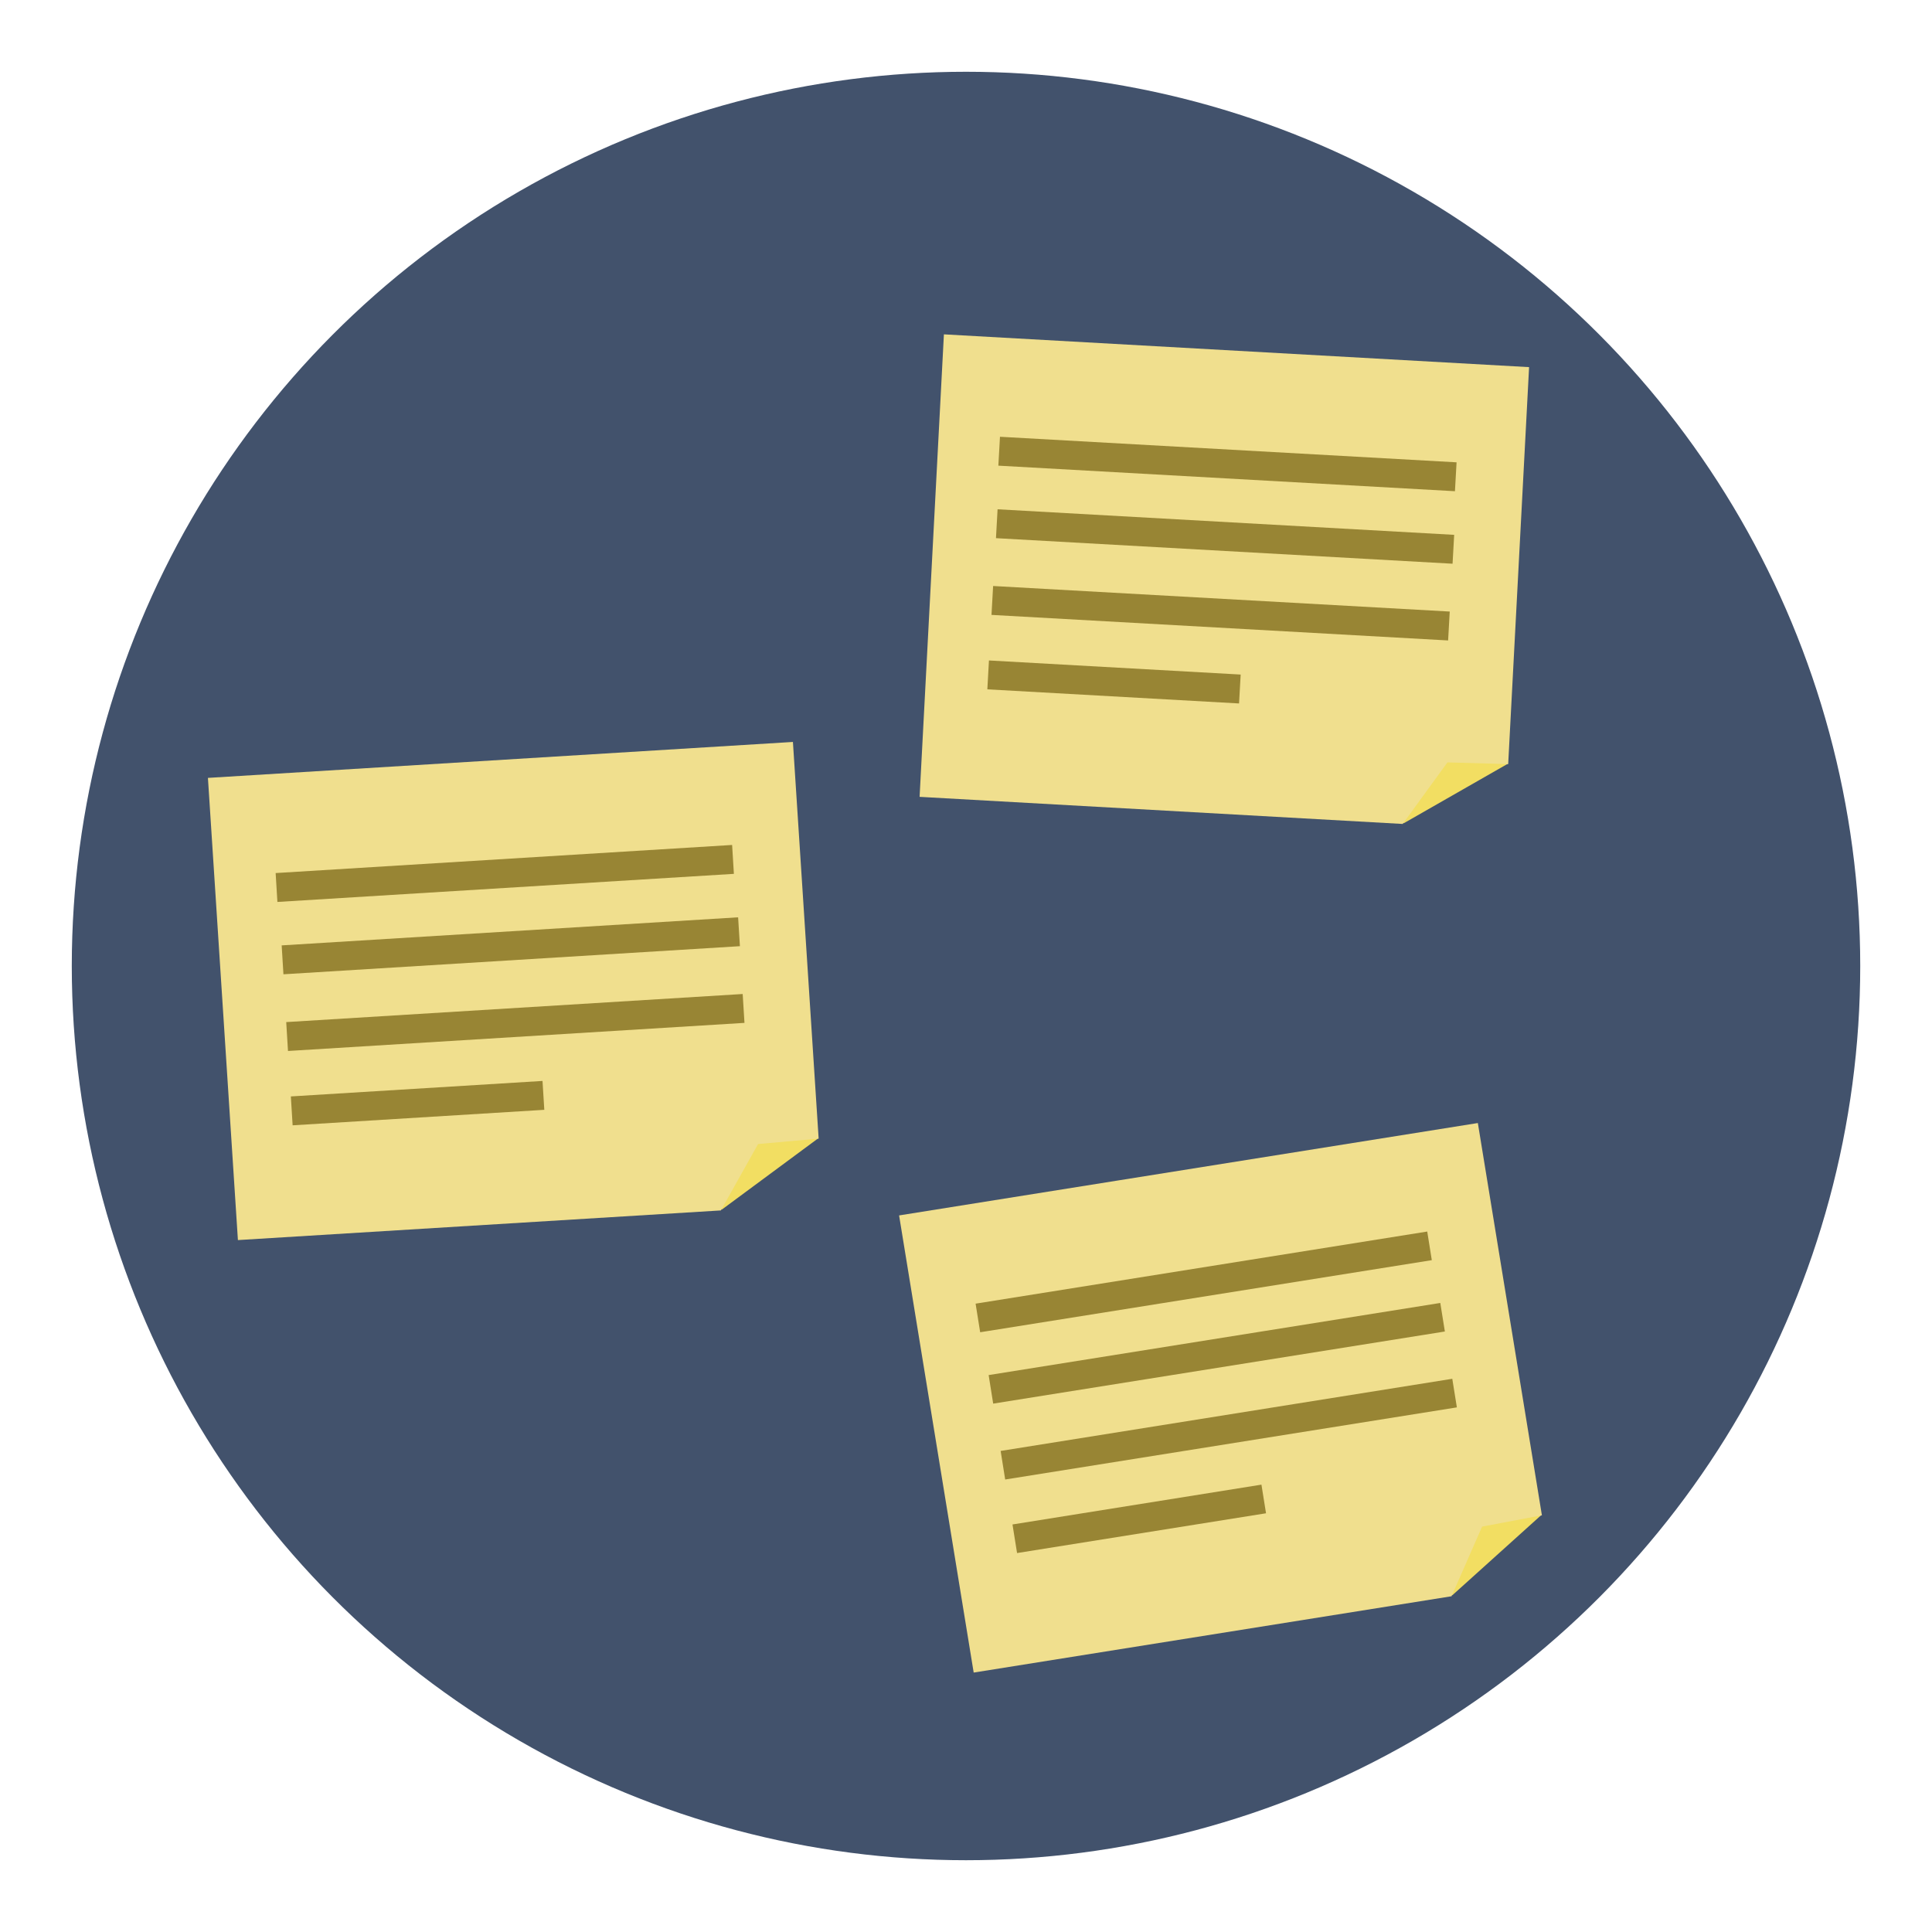<svg xmlns="http://www.w3.org/2000/svg" width="136.833" height="136.834" viewBox="0 0 136.833 136.834"><circle fill="#42526C" cx="68.417" cy="68.416" r="63.333"/><path fill="#F2DE62" d="M109.166 107.3l-6.305 5.683-4.208-4.668 6.304-5.684z"/><path fill="#F0DF8E" d="M104.97 108.12l-2.166 4.934-33.843 5.405-4.616-28.29-.667-4.087 40.99-6.544.667 4.086 3.87 23.698z"/><g fill="#988534"><path d="M101.407 89.25L69.42 94.356l-.324-2.025 31.987-5.108zM102.332 94.303l-31.99 5.108-.322-2.022 31.988-5.108zM103.182 99.677l-31.99 5.108-.322-2.023 31.988-5.11zM89.666 107.177l-17.633 2.817-.324-2.025 17.632-2.82z"/></g><path fill="#F2DE62" d="M57.948 80.622l-6.826 5.048-3.74-5.055 6.827-5.048z"/><path fill="#F0DF8E" d="M53.69 81.026l-2.633 4.702-34.207 2.1-2.124-32.734 41.432-2.546 1.822 28.094z"/><g fill="#988534"><path d="M51.977 61.89l-32.33 1.99-.125-2.046 32.33-1.99zM52.404 67.013l-32.33 1.99-.125-2.047 32.328-1.988zM52.727 72.445l-32.33 1.99-.126-2.046L52.6 70.4zM38.55 78.602L20.725 79.7l-.126-2.046 17.824-1.097z"/></g><path fill="#F2DE62" d="M106.79 54.093l-7.37 4.214-3.12-5.458 7.368-4.215z"/><path fill="#F0DF8E" d="M102.513 53.996l-3.167 4.36-34.216-1.92 1.722-32.756 41.445 2.322-1.48 28.115z"/><g fill="#988534"><path d="M103.046 34.79l-32.338-1.81.115-2.046 32.338 1.81zM102.877 39.925l-32.338-1.81.114-2.045 32.338 1.81zM102.562 45.36l-32.34-1.81.115-2.047 32.34 1.81zM87.755 49.822l-17.827-1 .114-2.045 17.828.998z"/></g></svg>